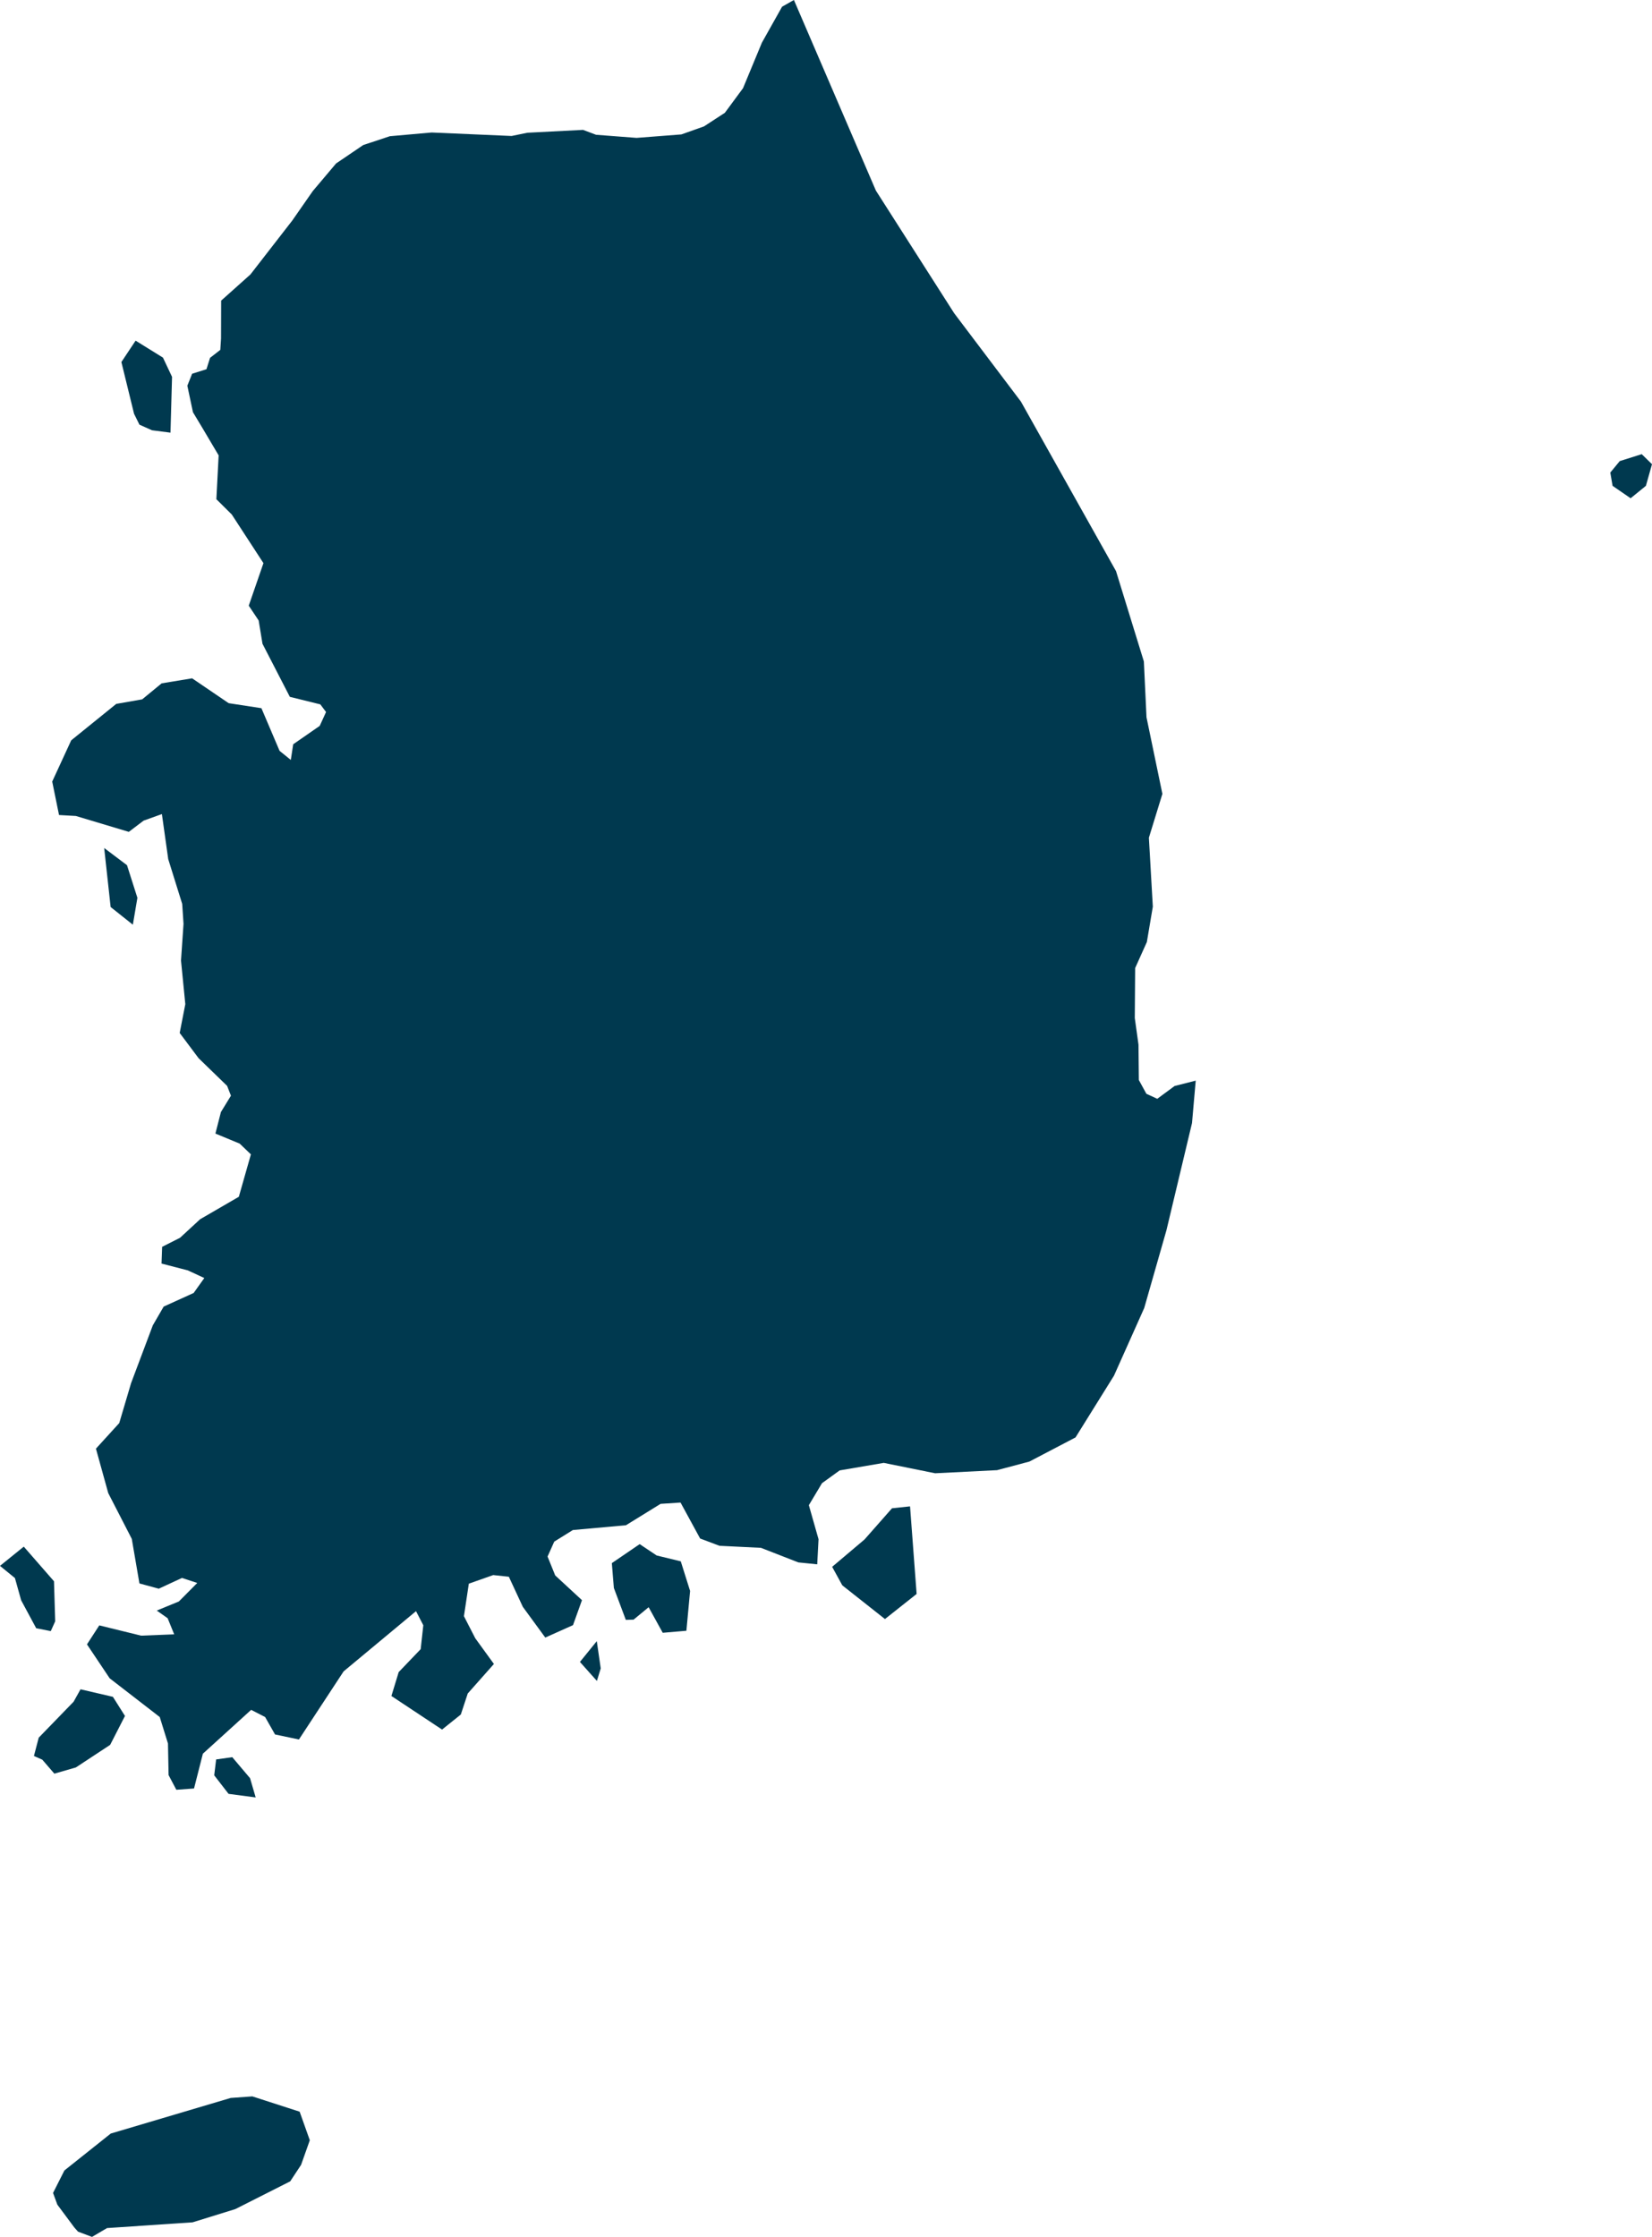 <svg xmlns="http://www.w3.org/2000/svg" xmlns:ev="http://www.w3.org/2001/xml-events" xmlns:xlink="http://www.w3.org/1999/xlink" baseProfile="full" height="18.721" version="1.1" viewBox="829.338 345.659 13.827 18.721" width="13.827" fill="#00394f">
	<defs/>
	<path class="land" d="M 831.096,348.654 L 831.182,348.587 L 831.188,348.491 L 831.189,348.175 L 831.434,347.956 L 831.784,347.505 L 831.956,347.258 L 832.151,347.027 L 832.378,346.873 L 832.601,346.799 L 832.951,346.768 L 833.62,346.797 L 833.752,346.77 L 834.218,346.746 L 834.327,346.787 L 834.666,346.813 L 835.041,346.784 L 835.23,346.717 L 835.405,346.603 L 835.557,346.397 L 835.715,346.016 L 835.884,345.715 L 835.983,345.659 L 836.669,347.254 L 837.324,348.28 L 837.883,349.02 L 838.679,350.439 L 838.912,351.195 L 838.934,351.662 L 839.067,352.303 L 838.954,352.67 L 838.987,353.247 L 838.937,353.543 L 838.839,353.761 L 838.836,354.179 L 838.867,354.402 L 838.87,354.698 L 838.933,354.813 L 839.024,354.855 L 839.169,354.748 L 839.346,354.703 L 839.315,355.058 L 839.101,355.955 L 838.915,356.606 L 838.662,357.172 L 838.34,357.689 L 837.954,357.891 L 837.683,357.963 L 837.165,357.989 L 836.735,357.902 L 836.366,357.965 L 836.218,358.072 L 836.108,358.256 L 836.189,358.541 L 836.178,358.751 L 836.02,358.735 L 835.707,358.613 L 835.36,358.596 L 835.198,358.535 L 835.034,358.234 L 834.867,358.245 L 834.577,358.424 L 834.133,358.464 L 833.977,358.561 L 833.921,358.686 L 833.985,358.844 L 834.209,359.051 L 834.134,359.26 L 833.902,359.364 L 833.714,359.107 L 833.597,358.855 L 833.466,358.841 L 833.262,358.913 L 833.221,359.185 L 833.316,359.37 L 833.472,359.585 L 833.253,359.832 L 833.195,360.008 L 833.038,360.134 L 832.614,359.853 L 832.675,359.653 L 832.859,359.461 L 832.881,359.261 L 832.82,359.143 L 832.214,359.647 L 831.84,360.217 L 831.64,360.175 L 831.557,360.029 L 831.44,359.969 L 831.036,360.336 L 830.962,360.627 L 830.814,360.638 L 830.749,360.515 L 830.744,360.251 L 830.675,360.029 L 830.256,359.705 L 830.066,359.421 L 830.169,359.262 L 830.519,359.348 L 830.796,359.337 L 830.741,359.202 L 830.65,359.138 L 830.835,359.062 L 830.989,358.907 L 830.861,358.865 L 830.667,358.955 L 830.505,358.911 L 830.441,358.538 L 830.244,358.155 L 830.141,357.783 L 830.336,357.569 L 830.435,357.235 L 830.617,356.751 L 830.708,356.594 L 830.959,356.48 L 831.048,356.355 L 830.91,356.291 L 830.69,356.234 L 830.695,356.094 L 830.845,356.018 L 831.013,355.863 L 831.337,355.675 L 831.438,355.32 L 831.344,355.23 L 831.141,355.146 L 831.187,354.966 L 831.271,354.829 L 831.239,354.747 L 831,354.515 L 830.842,354.304 L 830.889,354.063 L 830.853,353.698 L 830.874,353.391 L 830.863,353.224 L 830.746,352.849 L 830.693,352.472 L 830.54,352.527 L 830.416,352.621 L 829.973,352.488 L 829.832,352.48 L 829.775,352.2 L 829.934,351.855 L 830.311,351.55 L 830.528,351.512 L 830.691,351.378 L 830.946,351.336 L 831.252,351.544 L 831.526,351.586 L 831.678,351.943 L 831.772,352.019 L 831.792,351.888 L 832.014,351.734 L 832.067,351.618 L 832.019,351.554 L 831.764,351.491 L 831.535,351.047 L 831.503,350.852 L 831.42,350.728 L 831.543,350.372 L 831.278,349.965 L 831.149,349.837 L 831.168,349.47 L 831.03,349.237 L 830.953,349.109 L 830.906,348.887 L 830.946,348.787 L 831.066,348.749 L 831.096,348.654 M 830.778,348.813 L 830.765,349.28 L 830.61,349.26 L 830.505,349.213 L 830.46,349.122 L 830.354,348.689 L 830.473,348.51 L 830.702,348.652 L 830.778,348.813 M 843.114,349.725 L 842.986,349.829 L 842.835,349.725 L 842.816,349.614 L 842.895,349.518 L 843.079,349.46 L 843.165,349.544 L 843.114,349.725 M 830.488,353.173 L 830.45,353.398 L 830.264,353.25 L 830.21,352.756 L 830.401,352.9 L 830.488,353.173 M 837.01,358.999 L 836.745,359.209 L 836.388,358.927 L 836.303,358.772 L 836.574,358.543 L 836.804,358.282 L 836.955,358.266 L 837.01,358.999 M 835.114,358.974 L 835.083,359.307 L 834.885,359.324 L 834.767,359.11 L 834.641,359.214 L 834.576,359.216 L 834.476,358.949 L 834.459,358.741 L 834.692,358.582 L 834.834,358.677 L 835.036,358.726 L 835.114,358.974 M 829.8,359.228 L 829.763,359.31 L 829.641,359.286 L 829.515,359.052 L 829.463,358.866 L 829.338,358.764 L 829.537,358.603 L 829.79,358.893 L 829.8,359.228 M 834.366,359.622 L 834.334,359.727 L 834.192,359.568 L 834.333,359.394 L 834.366,359.622 M 829.973,360.451 L 829.793,360.503 L 829.692,360.386 L 829.622,360.355 L 829.662,360.202 L 829.954,359.901 L 830.012,359.797 L 830.283,359.86 L 830.384,360.02 L 830.26,360.262 L 829.973,360.451 M 831.431,360.541 L 831.478,360.702 L 831.251,360.672 L 831.131,360.517 L 831.147,360.384 L 831.282,360.365 L 831.431,360.541 M 830.234,364.306 L 830.108,364.38 L 829.991,364.336 L 829.96,364.301 L 829.818,364.11 L 829.782,364.012 L 829.877,363.824 L 830.265,363.515 L 831.269,363.217 L 831.45,363.204 L 831.846,363.332 L 831.931,363.571 L 831.858,363.777 L 831.767,363.915 L 831.308,364.147 L 830.95,364.258 L 830.234,364.306" id="KR" title="South Korea"/>
</svg>
